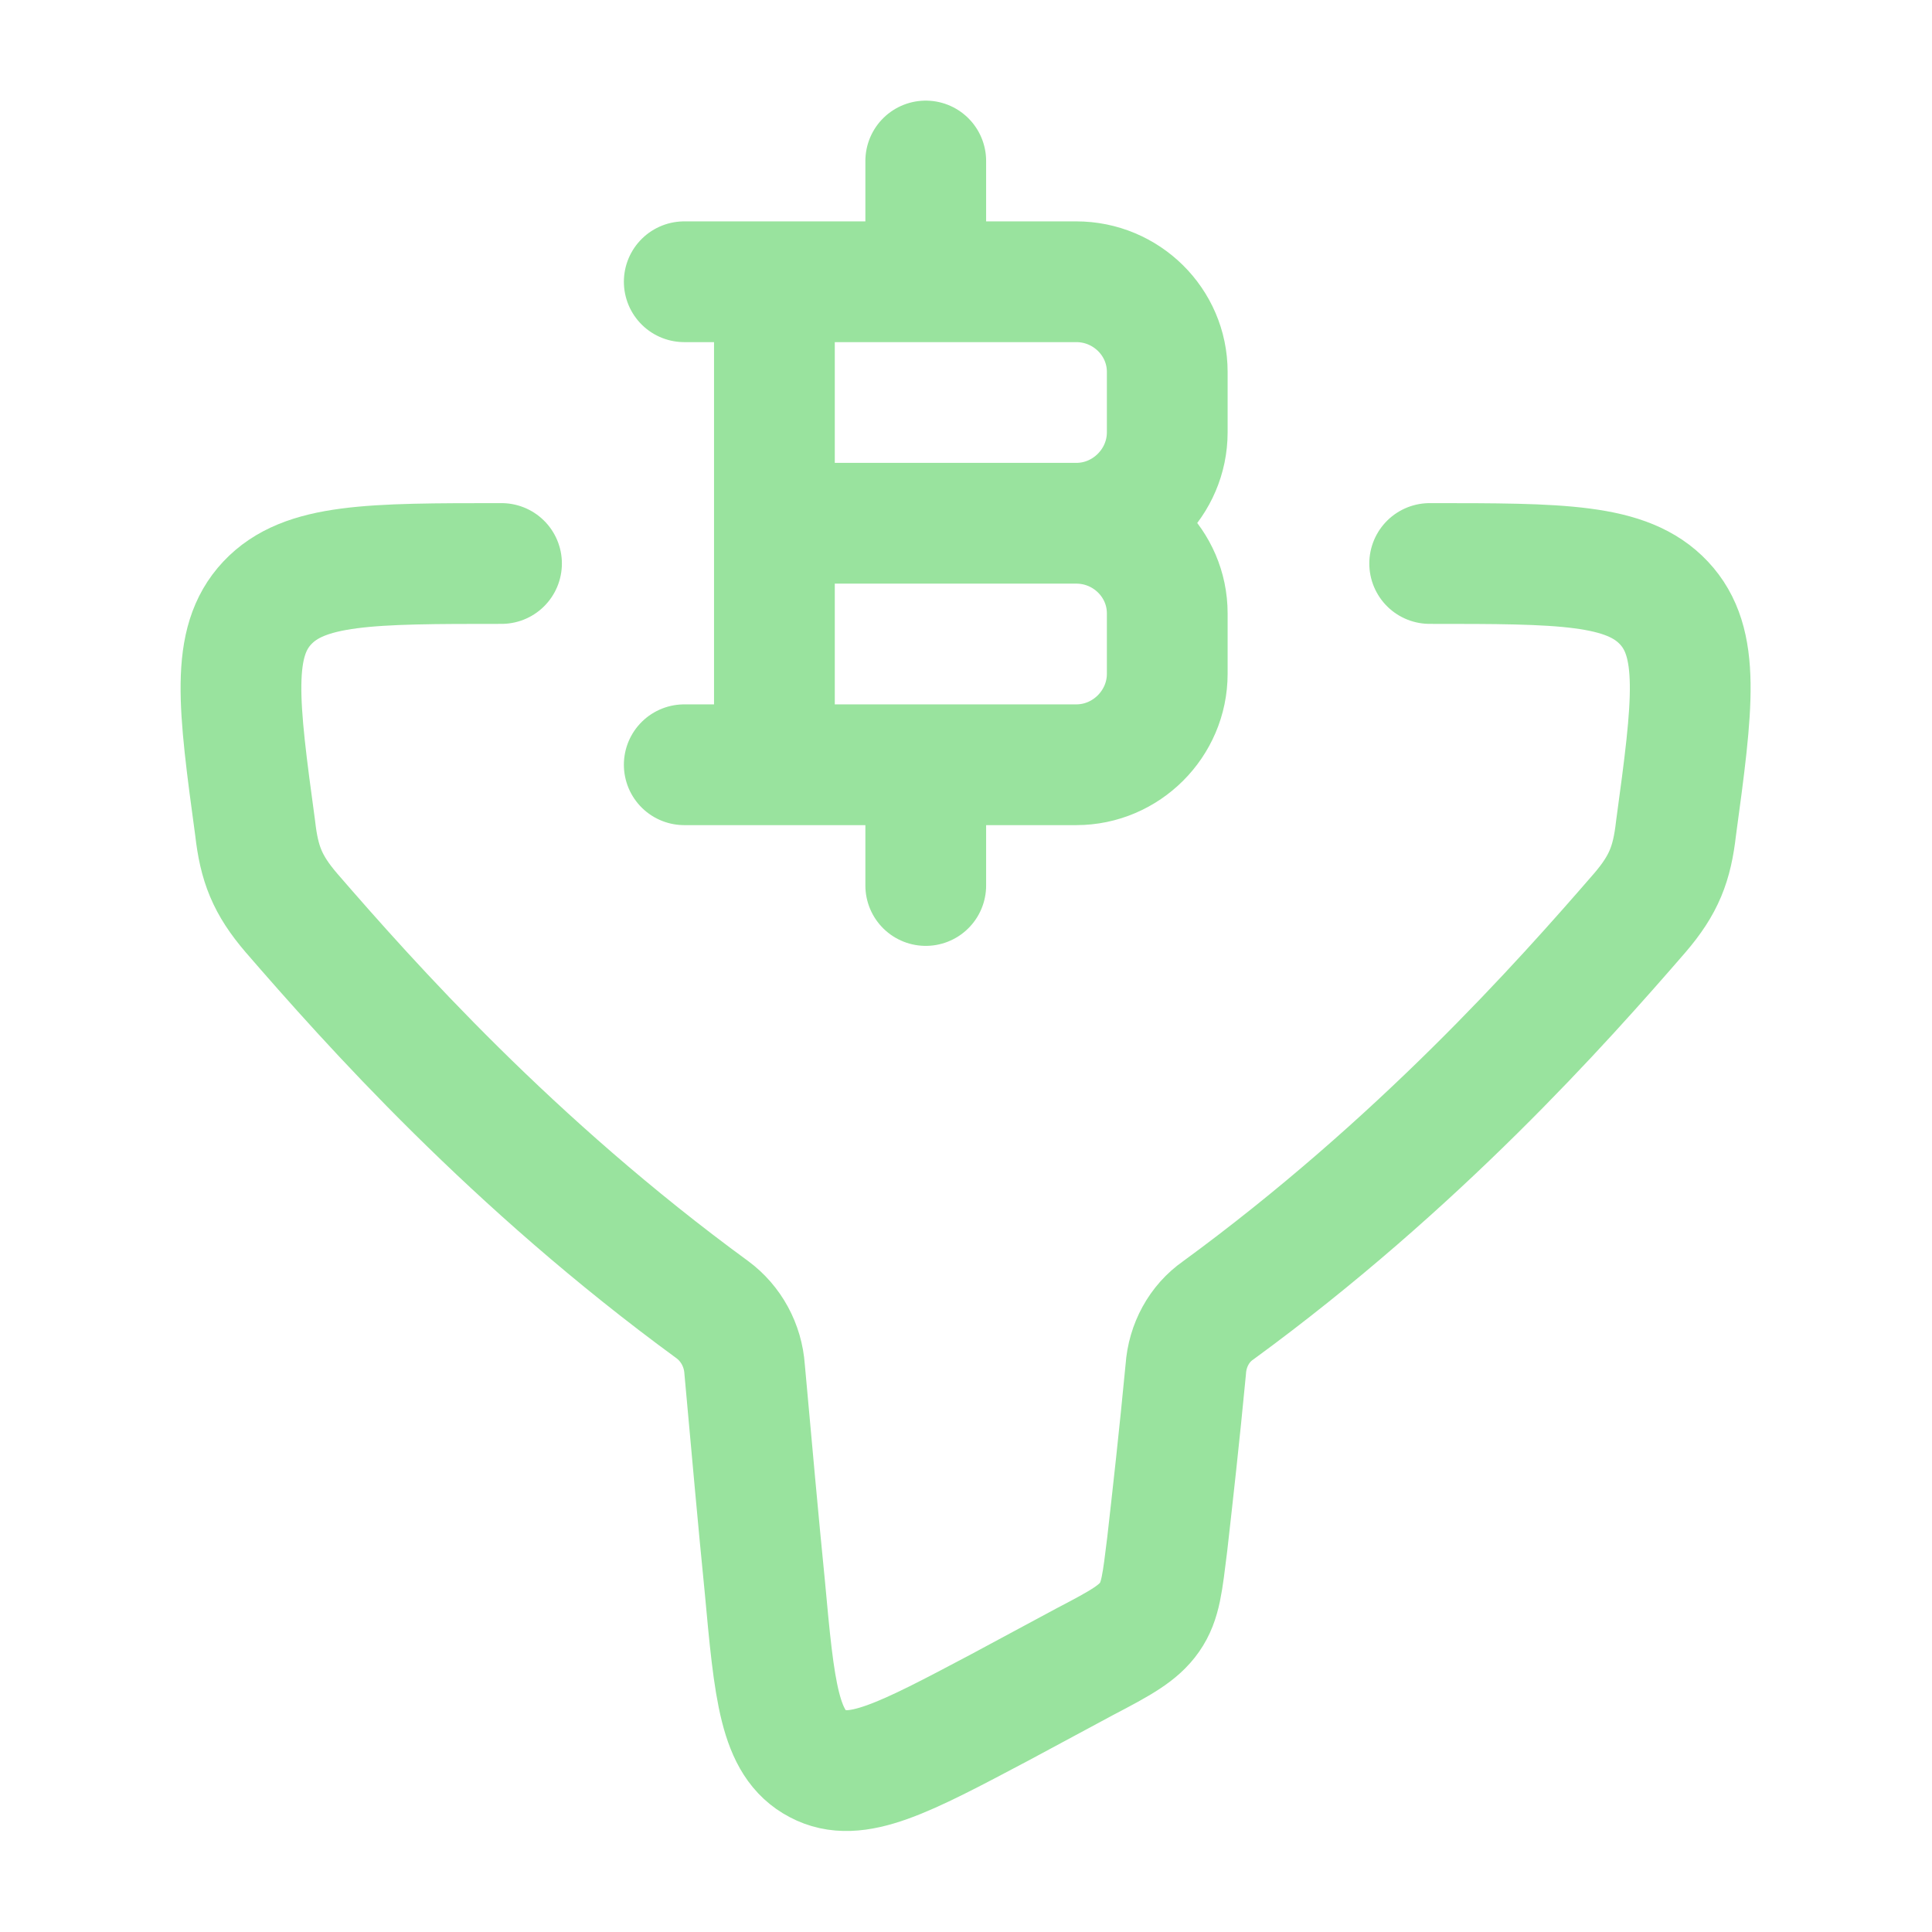 <svg width="24" height="24" viewBox="0 0 24 24" fill="none" xmlns="http://www.w3.org/2000/svg" xmlns:xlink="http://www.w3.org/1999/xlink">
	<desc>
			Created with Pixso.
	</desc>
	<defs>
		<clipPath id="clip1_583">
			<rect id="Frame" rx="0" width="23" height="23" transform="translate(0.5 0.5)" fill="white" fill-opacity="0"/>
		</clipPath>
	</defs>
	<rect id="Frame" rx="0" width="23" height="23" transform="translate(0.5 0.5)" fill="#FFFFFF" fill-opacity="0"/>
	<g clip-path="url(#clip1_583)">
		<path id="Vector" d="M6.23 7C4.6 7 3.78 7 3.32 7.49C2.86 7.98 2.96 8.75 3.17 10.29C3.22 10.73 3.32 10.99 3.62 11.34C4.59 12.46 6.36 14.45 8.85 16.27C9.08 16.44 9.23 16.71 9.25 17.01C9.34 18 9.42 18.9 9.5 19.7C9.62 21.01 9.68 21.66 10.16 21.91C10.63 22.16 11.23 21.84 12.42 21.21L13.48 20.64C13.92 20.41 14.14 20.29 14.28 20.09C14.42 19.89 14.44 19.66 14.5 19.18C14.57 18.56 14.65 17.85 14.73 17.01C14.75 16.71 14.9 16.44 15.13 16.28C17.62 14.46 19.4 12.46 20.37 11.34C20.67 10.99 20.77 10.73 20.82 10.29C21.03 8.75 21.13 7.98 20.67 7.49C20.21 7 19.39 7 17.76 7" stroke="#99E39E" stroke-opacity="1" stroke-width="1.5" stroke-linejoin="round" stroke-linecap="round"/>
		<path id="Vector" d="M9.62 9.5L9.62 3.5M11.5 3.5L11.5 2M11.5 11L11.5 9.5M9.62 6.5L13.37 6.5C13.99 6.5 14.5 7 14.5 7.62L14.5 8.37C14.5 8.99 13.99 9.5 13.37 9.5L8.5 9.5M13.37 6.5C13.99 6.5 14.5 5.99 14.5 5.37L14.5 4.62C14.5 4 13.99 3.5 13.37 3.5L8.5 3.5" stroke="#99E39E" stroke-opacity="1" stroke-width="1.5" stroke-linejoin="round" stroke-linecap="round"/>
	</g>
</svg>
